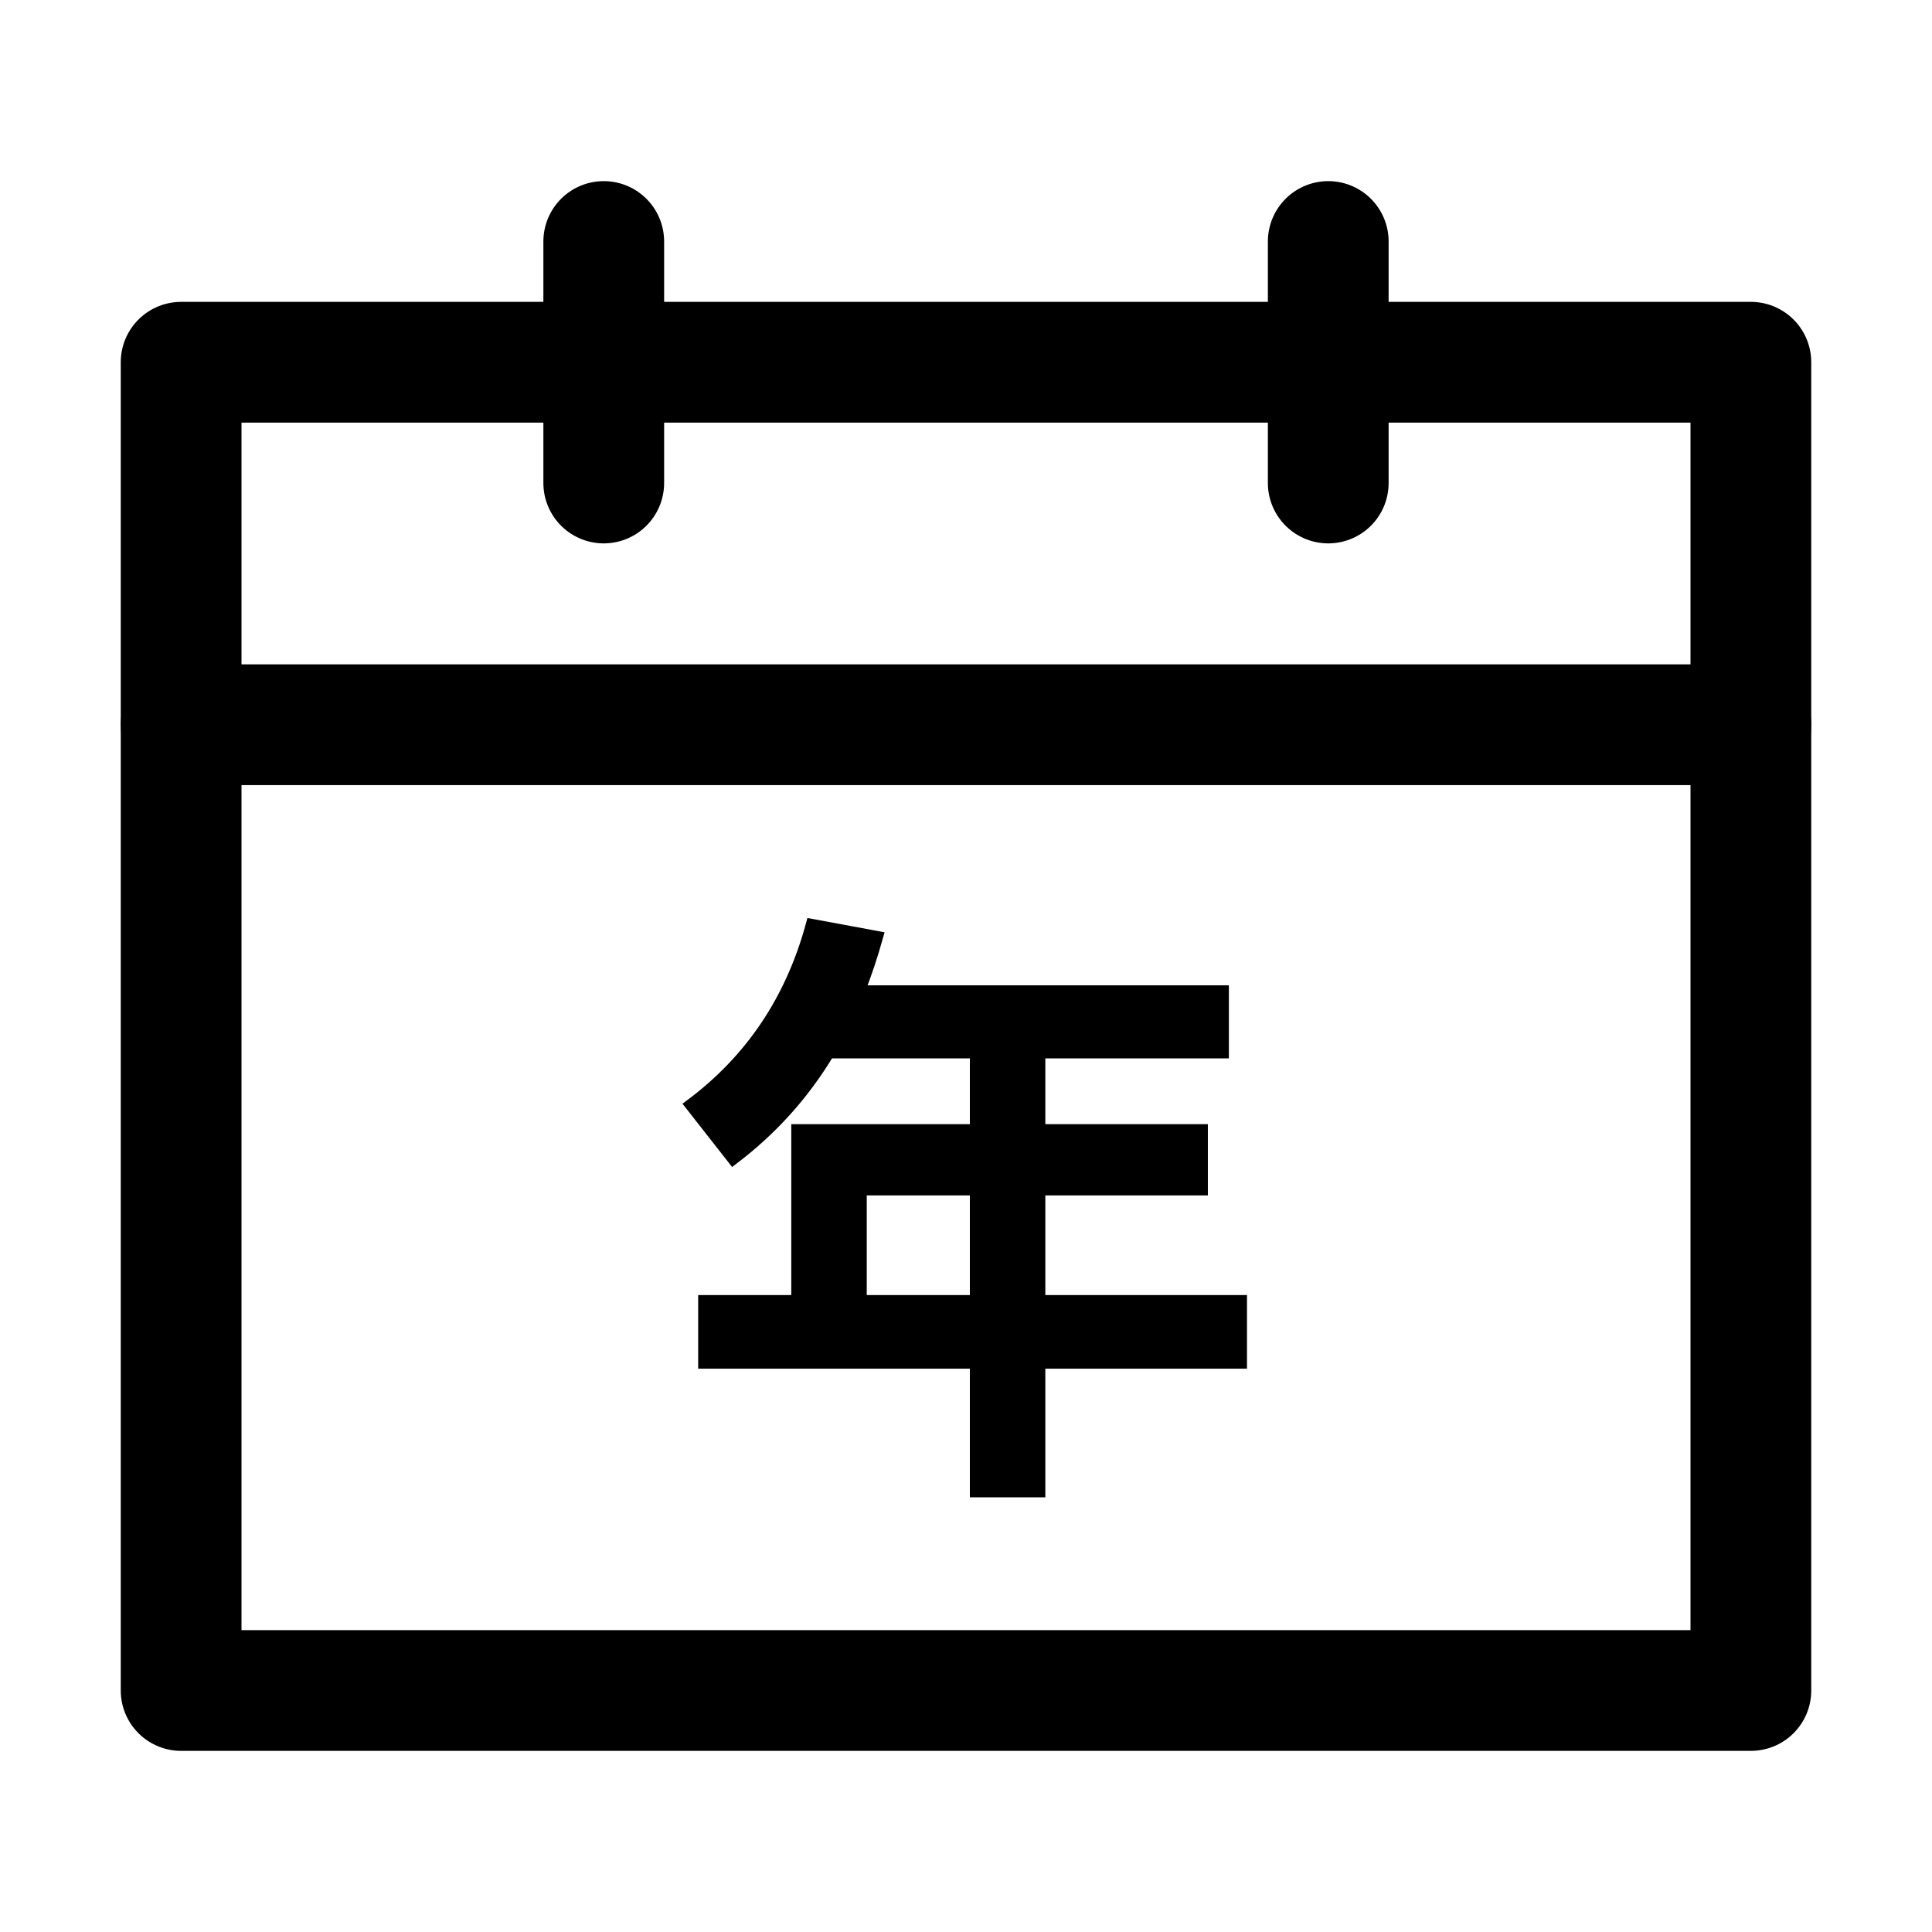 <?xml version="1.0" encoding="UTF-8"?>
<svg width="16px" height="16px" viewBox="0 0 16 16" version="1.1" xmlns="http://www.w3.org/2000/svg" xmlns:xlink="http://www.w3.org/1999/xlink">
    <g id="year" stroke="none" stroke-width="1" fill="none" fill-rule="evenodd">
        <rect id="矩形" stroke="currentColor" stroke-linejoin="round" x="1.5" y="3" width="13" height="11"></rect>
        <line x1="5" y1="2" x2="5" y2="4" id="直线" stroke="currentColor" stroke-linecap="round" stroke-linejoin="round"></line>
        <line x1="11" y1="2" x2="11" y2="4" id="直线" stroke="currentColor" stroke-linecap="round" stroke-linejoin="round"></line>
        <line x1="1.5" y1="6.002" x2="14.5" y2="6.002" id="直线" stroke="currentColor" stroke-linecap="round" stroke-linejoin="round"></line>
        <path d="M8.607,12.35 L8.607,11.285 L10.277,11.285 L10.277,10.775 L8.607,10.775 L8.607,9.85 L9.953,9.85 L9.953,9.36 L8.607,9.36 L8.607,8.715 L10.127,8.715 L10.127,8.21 L7.112,8.21 C7.168,8.07 7.218,7.92 7.263,7.76 L6.723,7.66 C6.553,8.285 6.218,8.78 5.723,9.15 L6.072,9.595 C6.388,9.355 6.652,9.065 6.862,8.715 L8.082,8.715 L8.082,9.36 L6.603,9.36 L6.603,10.775 L5.832,10.775 L5.832,11.285 L8.082,11.285 L8.082,12.35 L8.607,12.35 Z M8.082,10.775 L7.128,10.775 L7.128,9.85 L8.082,9.85 L8.082,10.775 Z" id="年" stroke="currentColor" stroke-width="0.1" fill="currentColor" fill-rule="nonzero"></path>
    </g>
</svg>